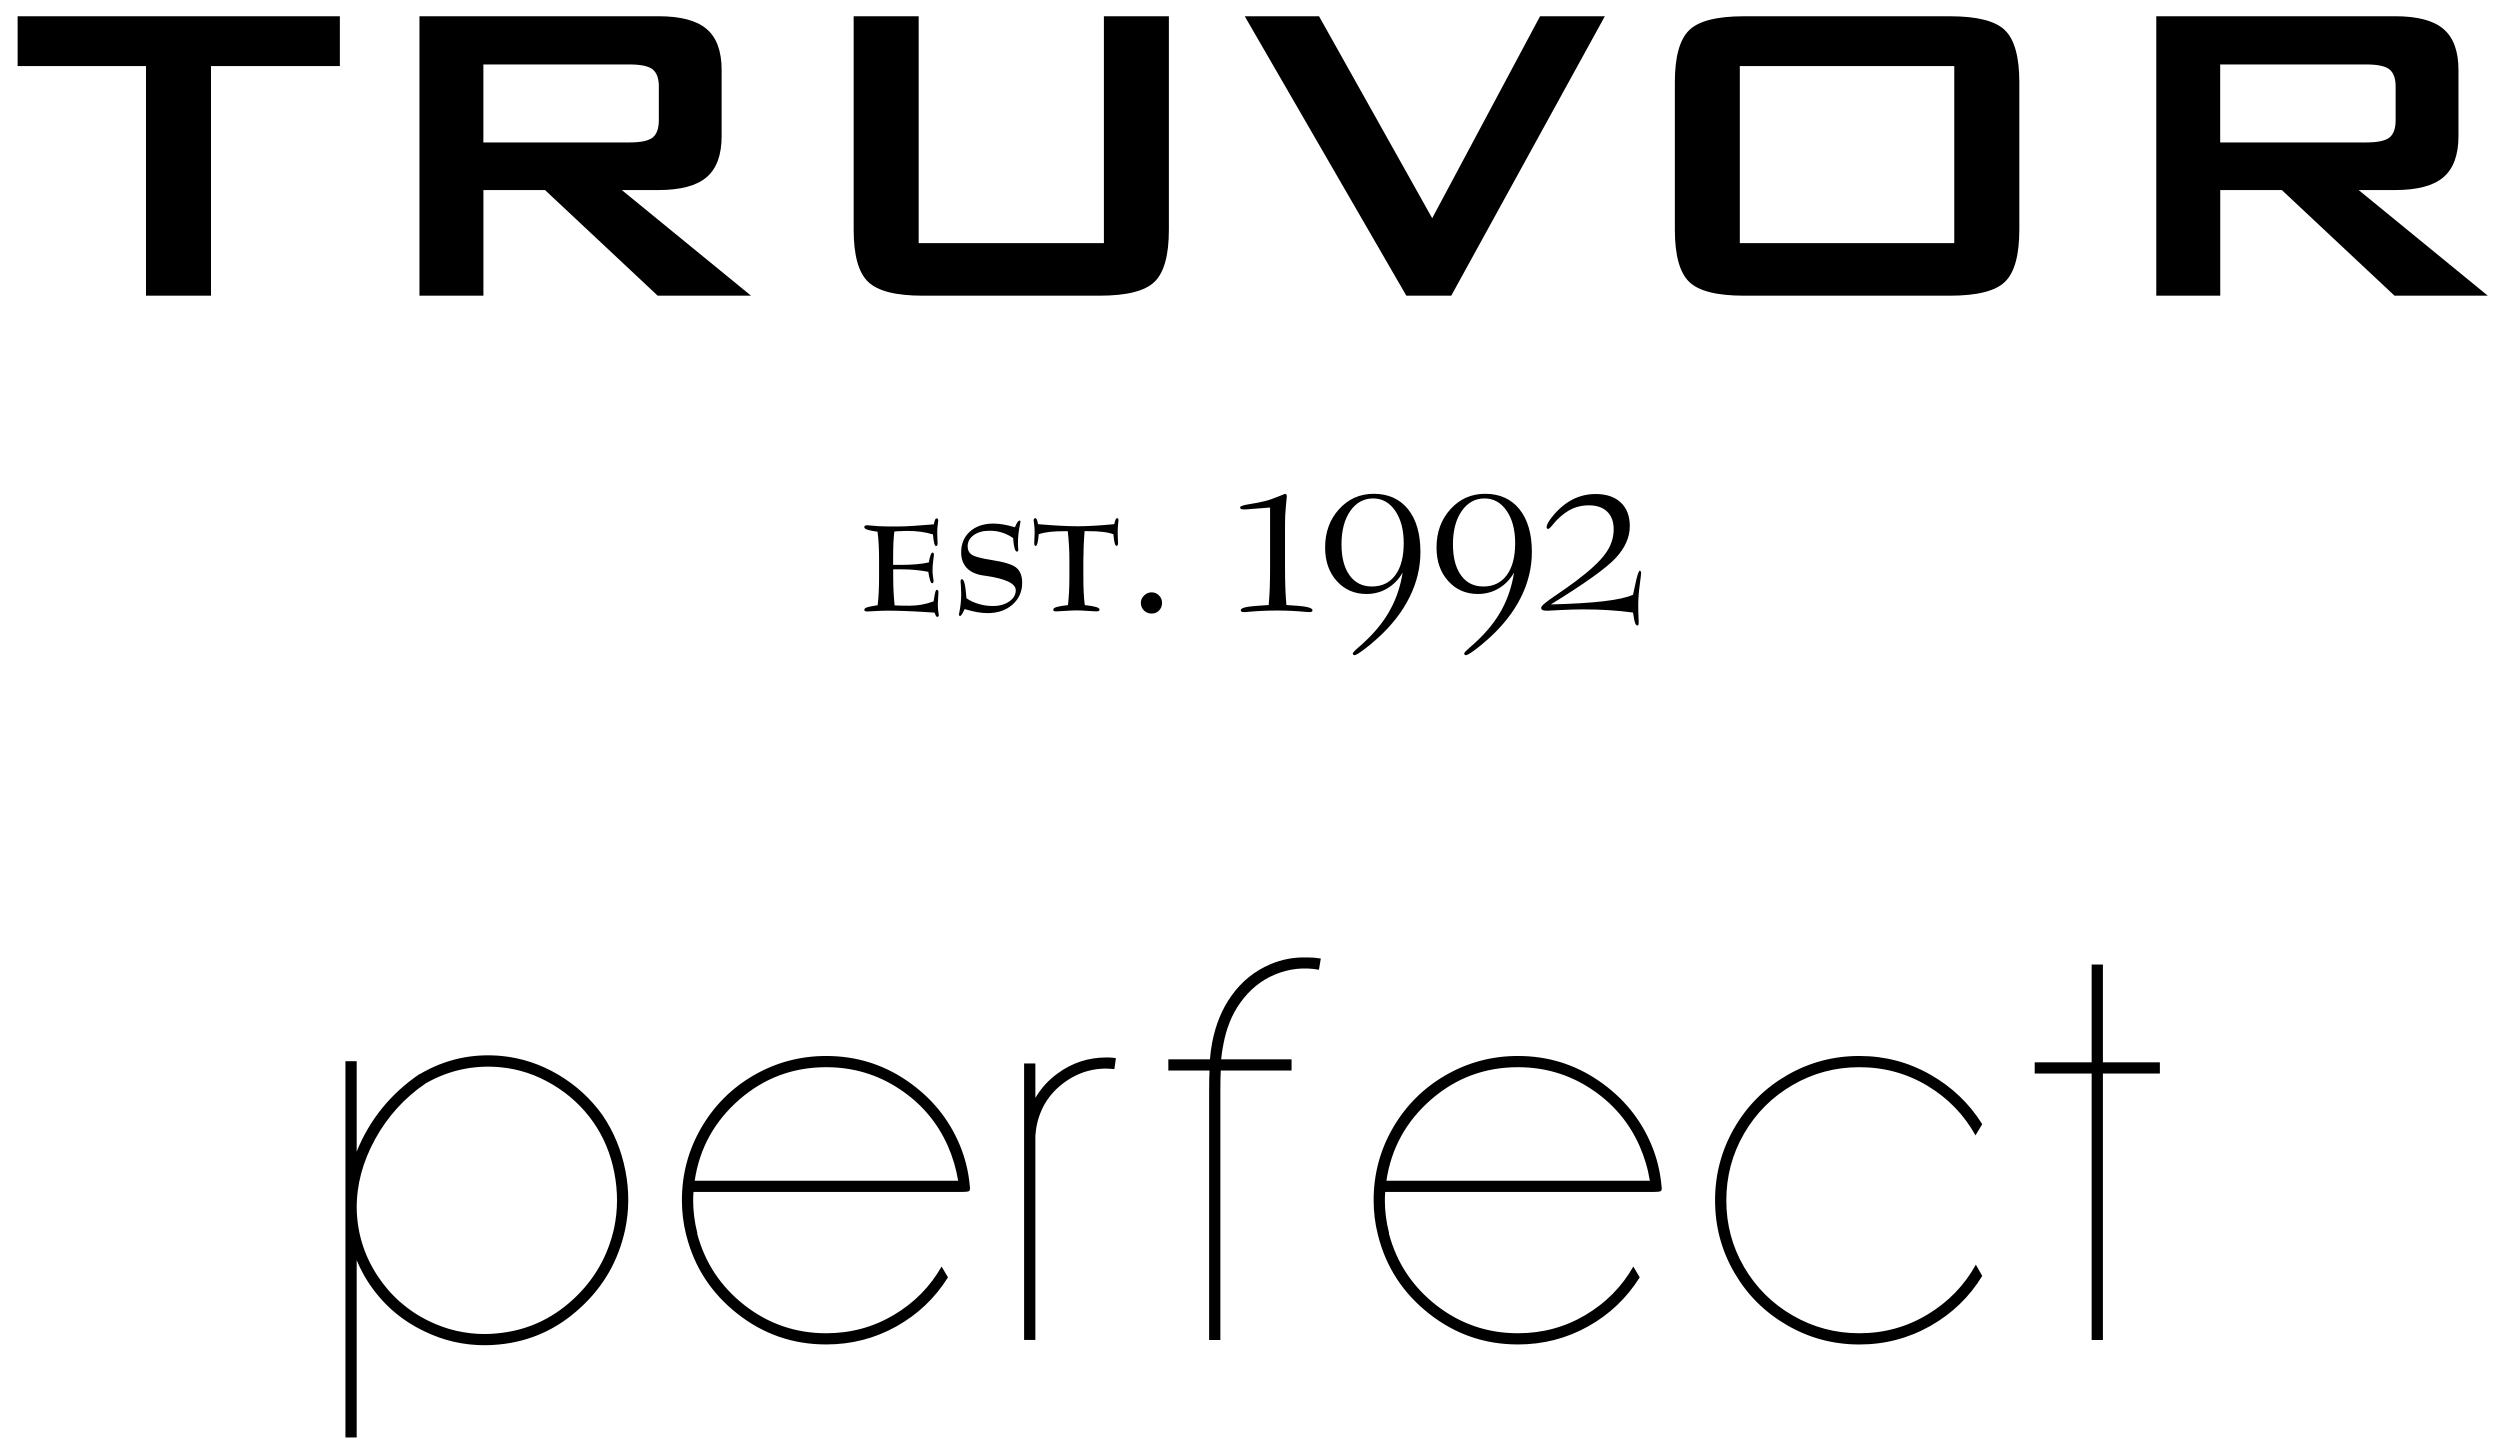 <svg width="123" height="71" viewBox="0 0 123 71" fill="none" xmlns="http://www.w3.org/2000/svg">
<path d="M106.089 14.546V0.799H117.838C118.935 0.799 119.732 1.007 120.22 1.429C120.713 1.846 120.957 2.521 120.957 3.457V6.689C120.957 7.618 120.713 8.293 120.22 8.716C119.732 9.138 118.936 9.351 117.838 9.351H116.046L122.399 14.546H117.808L112.267 9.351H109.236V14.546H106.089ZM116.422 3.171H109.233V7.008H116.422C116.976 7.008 117.353 6.927 117.558 6.769C117.764 6.605 117.865 6.319 117.865 5.912V4.256C117.865 3.856 117.764 3.577 117.558 3.412C117.355 3.251 116.977 3.171 116.422 3.171ZM85.599 11.963H96.15V3.252H85.599V11.963ZM82.403 4.046C82.403 2.798 82.638 1.946 83.105 1.488C83.572 1.029 84.472 0.8 85.81 0.8H95.93C97.272 0.8 98.178 1.029 98.644 1.488C99.114 1.946 99.351 2.798 99.351 4.046V11.298C99.351 12.554 99.115 13.411 98.644 13.865C98.178 14.322 97.272 14.548 95.93 14.548H85.81C84.472 14.548 83.572 14.322 83.105 13.865C82.638 13.411 82.403 12.554 82.403 11.298V4.046ZM69.191 14.546L61.241 0.799H64.896L70.464 10.736L75.771 0.799H78.959L71.402 14.546H69.191ZM45.199 0.8V11.963H54.312V0.8H57.509V11.302C57.509 12.554 57.274 13.411 56.802 13.865C56.335 14.322 55.43 14.548 54.088 14.548H45.406C44.079 14.548 43.182 14.322 42.71 13.865C42.237 13.411 42 12.554 42 11.302V0.8H45.199ZM20.637 14.546V0.799H32.388C33.483 0.799 34.28 1.007 34.768 1.429C35.261 1.846 35.505 2.521 35.505 3.457V6.689C35.505 7.618 35.261 8.293 34.768 8.716C34.28 9.138 33.484 9.351 32.388 9.351H30.594L36.949 14.546H32.357L26.815 9.351H23.784V14.546H20.637ZM30.971 3.171H23.782V7.008H30.971C31.527 7.008 31.904 6.927 32.108 6.769C32.313 6.605 32.415 6.319 32.415 5.912V4.256C32.415 3.856 32.313 3.577 32.108 3.412C31.904 3.251 31.527 3.171 30.971 3.171ZM10.381 3.251V14.546H7.183V3.251H0.867V0.799H16.721V3.251H10.381Z" fill="black"/>
<path d="M102.909 47.455H103.463V52.267H106.266V52.819H103.463V65.927H102.909V52.819H100.107V52.267H102.909V47.455ZM91.479 51.954C92.732 51.954 93.893 52.258 94.963 52.866C96.033 53.474 96.887 54.287 97.526 55.309L97.194 55.861C96.628 54.841 95.839 54.026 94.825 53.418C93.811 52.81 92.695 52.506 91.479 52.506C90.299 52.506 89.205 52.797 88.197 53.383C87.189 53.967 86.394 54.762 85.81 55.77C85.226 56.778 84.935 57.874 84.935 59.06C84.935 60.246 85.226 61.34 85.81 62.342C86.394 63.342 87.189 64.136 88.197 64.72C89.207 65.304 90.299 65.596 91.479 65.596C92.696 65.596 93.815 65.289 94.834 64.674C95.855 64.06 96.647 63.242 97.212 62.222L97.526 62.775C96.899 63.807 96.048 64.627 94.973 65.237C93.896 65.845 92.732 66.149 91.479 66.149C90.2 66.149 89.013 65.832 87.92 65.198C86.828 64.566 85.963 63.706 85.331 62.617C84.699 61.529 84.381 60.342 84.381 59.059C84.381 57.775 84.699 56.586 85.331 55.491C85.964 54.398 86.828 53.534 87.92 52.902C89.015 52.27 90.201 51.954 91.479 51.954ZM74.683 52.506C73.048 52.506 71.619 53.041 70.397 54.109C69.175 55.18 68.445 56.507 68.212 58.091H81.173C81.076 57.491 80.902 56.911 80.656 56.358C80.14 55.204 79.344 54.272 78.269 53.567C77.194 52.86 75.998 52.506 74.683 52.506ZM74.683 51.954C76.147 51.954 77.472 52.361 78.664 53.179C79.858 53.997 80.724 55.055 81.264 56.358C81.522 56.986 81.681 57.638 81.742 58.313C81.768 58.473 81.759 58.569 81.715 58.599C81.672 58.63 81.552 58.644 81.356 58.644C81.294 58.644 81.251 58.644 81.227 58.644H68.153C68.141 58.78 68.135 58.915 68.135 59.05C68.135 59.589 68.203 60.125 68.339 60.652C68.339 60.652 68.339 60.663 68.339 60.681C68.339 60.7 68.339 60.709 68.339 60.709C68.72 62.135 69.497 63.305 70.671 64.223C71.845 65.136 73.183 65.596 74.682 65.596C75.886 65.596 76.993 65.298 78.001 64.701C79.009 64.103 79.795 63.308 80.36 62.313L80.674 62.846C80.033 63.868 79.187 64.672 78.13 65.262C77.072 65.852 75.924 66.147 74.682 66.147C73.046 66.147 71.591 65.643 70.312 64.635C69.033 63.627 68.198 62.349 67.805 60.799C67.805 60.787 67.802 60.774 67.796 60.763C67.788 60.751 67.787 60.738 67.787 60.727C67.65 60.187 67.583 59.628 67.583 59.05C67.583 57.771 67.899 56.585 68.532 55.491C69.166 54.398 70.029 53.534 71.122 52.902C72.215 52.27 73.406 51.954 74.683 51.954ZM64.247 47.106C64.285 47.106 64.322 47.106 64.358 47.106C64.568 47.106 64.776 47.124 64.984 47.16L64.891 47.712C64.143 47.577 63.418 47.658 62.717 47.952C62.041 48.235 61.475 48.696 61.021 49.336C60.615 49.9 60.338 50.583 60.19 51.382C60.142 51.614 60.103 51.861 60.081 52.118H63.545V52.671H60.061C60.048 52.917 60.042 53.255 60.042 53.687V65.927H59.489V53.687C59.489 53.255 59.495 52.917 59.509 52.671H57.482V52.118H59.528C59.554 51.825 59.59 51.546 59.639 51.289C59.811 50.404 60.124 49.641 60.58 49.003C61.083 48.289 61.73 47.768 62.514 47.435C63.069 47.203 63.647 47.092 64.247 47.106ZM54.44 52.027C54.466 52.027 54.49 52.027 54.515 52.027C54.65 52.027 54.779 52.039 54.902 52.063L54.828 52.598C53.919 52.5 53.095 52.721 52.359 53.261C51.622 53.802 51.166 54.527 50.994 55.436C50.969 55.584 50.952 55.731 50.94 55.879V65.926H50.386V55.861V52.322H50.94V54.017C51.222 53.54 51.584 53.14 52.028 52.819C52.737 52.292 53.543 52.027 54.44 52.027ZM40.649 52.506C39.015 52.506 37.587 53.041 36.364 54.109C35.142 55.18 34.413 56.507 34.179 58.091H47.141C47.042 57.491 46.869 56.911 46.624 56.358C46.107 55.204 45.312 54.272 44.235 53.567C43.16 52.86 41.966 52.506 40.649 52.506ZM40.649 51.954C42.114 51.954 43.44 52.361 44.632 53.179C45.825 53.997 46.691 55.055 47.23 56.358C47.489 56.986 47.648 57.638 47.71 58.313C47.735 58.473 47.726 58.569 47.681 58.599C47.639 58.63 47.52 58.644 47.323 58.644C47.262 58.644 47.218 58.644 47.193 58.644H34.121C34.109 58.78 34.103 58.915 34.103 59.05C34.103 59.589 34.17 60.125 34.305 60.652C34.305 60.652 34.305 60.663 34.305 60.681C34.305 60.7 34.305 60.709 34.305 60.709C34.687 62.135 35.464 63.305 36.639 64.223C37.811 65.136 39.149 65.596 40.648 65.596C41.854 65.596 42.959 65.298 43.967 64.701C44.976 64.105 45.761 63.308 46.327 62.313L46.64 62.846C46.001 63.868 45.153 64.672 44.097 65.262C43.04 65.852 41.89 66.147 40.648 66.147C39.014 66.147 37.558 65.643 36.279 64.635C35 63.627 34.166 62.349 33.772 60.799C33.772 60.787 33.769 60.774 33.763 60.763C33.757 60.753 33.752 60.738 33.752 60.727C33.618 60.187 33.55 59.628 33.55 59.05C33.55 57.771 33.866 56.585 34.5 55.491C35.133 54.398 35.996 53.534 37.089 52.902C38.183 52.27 39.372 51.954 40.649 51.954ZM23.854 65.634C24.076 65.634 24.29 65.62 24.5 65.598C25.903 65.462 27.131 64.909 28.189 63.938C29.232 62.98 29.908 61.806 30.216 60.417C30.401 59.531 30.404 58.626 30.225 57.697C30.047 56.77 29.7 55.938 29.184 55.199C28.656 54.45 27.989 53.835 27.185 53.357C26.379 52.878 25.529 52.595 24.631 52.509C23.316 52.386 22.087 52.65 20.944 53.302C19.899 54.014 19.069 54.931 18.455 56.048C17.841 57.167 17.54 58.304 17.55 59.459V59.478C17.576 60.657 17.91 61.746 18.555 62.742C19.201 63.736 20.059 64.493 21.128 65.009C21.986 65.424 22.896 65.634 23.854 65.634ZM17.549 70.722H16.996V52.211H17.549V56.655C18.188 55.081 19.22 53.811 20.646 52.839H20.666C21.906 52.114 23.246 51.817 24.685 51.954C25.668 52.051 26.595 52.36 27.468 52.875C28.34 53.392 29.065 54.055 29.643 54.865C30.195 55.677 30.571 56.583 30.767 57.585C30.965 58.587 30.958 59.566 30.75 60.525C30.417 62.038 29.686 63.308 28.555 64.341C27.411 65.399 26.078 66.001 24.553 66.149C24.32 66.173 24.086 66.185 23.853 66.185C22.809 66.185 21.819 65.959 20.886 65.504C19.717 64.949 18.784 64.126 18.083 63.032C17.886 62.725 17.709 62.381 17.549 62.002V70.722Z" fill="black"/>
<path d="M80.345 30.137C79.957 30.084 79.56 30.045 79.15 30.02C78.744 29.993 78.32 29.982 77.88 29.982C77.54 29.982 77.176 29.994 76.787 30.014C76.397 30.038 76.177 30.048 76.126 30.048C76.012 30.048 75.934 30.036 75.891 30.015C75.847 29.994 75.825 29.952 75.825 29.898C75.825 29.813 76.057 29.617 76.519 29.307C76.924 29.031 77.258 28.796 77.523 28.598C78.224 28.074 78.711 27.622 78.985 27.241C79.258 26.863 79.393 26.463 79.393 26.046C79.393 25.666 79.285 25.375 79.071 25.17C78.856 24.963 78.554 24.862 78.165 24.862C77.872 24.862 77.603 24.919 77.354 25.029C77.107 25.145 76.86 25.324 76.61 25.573C76.541 25.643 76.46 25.736 76.366 25.852C76.273 25.965 76.207 26.024 76.172 26.024C76.144 26.024 76.128 26.015 76.114 25.997C76.101 25.977 76.093 25.953 76.093 25.922C76.093 25.875 76.116 25.813 76.16 25.729C76.203 25.646 76.267 25.552 76.351 25.447C76.652 25.067 76.983 24.779 77.344 24.589C77.705 24.399 78.093 24.306 78.506 24.306C79.035 24.306 79.447 24.445 79.743 24.724C80.04 25.002 80.186 25.39 80.186 25.884C80.186 26.43 79.957 26.952 79.495 27.451C79.033 27.95 77.968 28.711 76.301 29.738C77.356 29.711 78.22 29.662 78.894 29.582C79.566 29.503 80.049 29.397 80.345 29.262C80.369 29.16 80.396 29.025 80.433 28.855C80.54 28.339 80.621 28.08 80.675 28.08C80.696 28.08 80.709 28.091 80.723 28.112C80.736 28.133 80.743 28.16 80.743 28.191C80.743 28.233 80.72 28.432 80.673 28.792C80.625 29.148 80.601 29.482 80.601 29.788C80.601 30.044 80.609 30.298 80.622 30.554C80.622 30.602 80.622 30.632 80.622 30.641C80.622 30.694 80.618 30.728 80.61 30.746C80.601 30.766 80.582 30.773 80.553 30.773C80.51 30.773 80.471 30.728 80.444 30.637C80.411 30.548 80.381 30.382 80.345 30.137ZM74.491 28.172C74.297 28.509 74.046 28.766 73.736 28.95C73.427 29.133 73.087 29.224 72.716 29.224C72.121 29.224 71.632 29.012 71.251 28.586C70.868 28.163 70.677 27.613 70.677 26.939C70.677 26.186 70.905 25.558 71.363 25.052C71.822 24.547 72.391 24.295 73.069 24.295C73.787 24.295 74.348 24.549 74.757 25.053C75.163 25.561 75.368 26.262 75.368 27.156C75.368 27.923 75.189 28.667 74.831 29.386C74.473 30.107 73.945 30.782 73.249 31.41C72.985 31.649 72.746 31.847 72.532 32.001C72.316 32.157 72.181 32.235 72.123 32.235C72.096 32.235 72.076 32.227 72.061 32.212C72.046 32.197 72.04 32.178 72.04 32.151C72.04 32.111 72.135 32.009 72.319 31.851C72.458 31.733 72.57 31.631 72.657 31.546C73.185 31.052 73.597 30.53 73.893 29.982C74.188 29.436 74.387 28.831 74.491 28.172ZM73.041 24.523C72.579 24.523 72.202 24.73 71.918 25.14C71.63 25.552 71.485 26.1 71.485 26.779C71.485 27.433 71.618 27.941 71.883 28.308C72.148 28.675 72.515 28.856 72.984 28.856C73.475 28.856 73.859 28.669 74.134 28.296C74.41 27.921 74.546 27.396 74.546 26.722C74.546 26.066 74.405 25.534 74.127 25.13C73.847 24.725 73.484 24.523 73.041 24.523ZM69.009 28.172C68.816 28.509 68.564 28.766 68.254 28.95C67.946 29.133 67.606 29.224 67.234 29.224C66.64 29.224 66.15 29.012 65.769 28.586C65.386 28.163 65.196 27.613 65.196 26.939C65.196 26.186 65.423 25.558 65.882 25.052C66.34 24.547 66.909 24.295 67.588 24.295C68.305 24.295 68.867 24.549 69.276 25.053C69.681 25.561 69.885 26.262 69.885 27.156C69.885 27.923 69.707 28.667 69.347 29.386C68.991 30.107 68.464 30.782 67.767 31.41C67.504 31.649 67.264 31.847 67.05 32.001C66.834 32.157 66.7 32.235 66.641 32.235C66.614 32.235 66.596 32.227 66.58 32.212C66.565 32.197 66.559 32.178 66.559 32.151C66.559 32.111 66.652 32.009 66.836 31.851C66.975 31.733 67.087 31.631 67.174 31.546C67.701 31.052 68.113 30.53 68.408 29.982C68.706 29.436 68.906 28.831 69.009 28.172ZM67.558 24.523C67.096 24.523 66.719 24.73 66.434 25.14C66.147 25.552 66.002 26.1 66.002 26.779C66.002 27.433 66.135 27.941 66.4 28.308C66.665 28.675 67.034 28.856 67.501 28.856C67.992 28.856 68.375 28.669 68.651 28.296C68.927 27.921 69.063 27.396 69.063 26.722C69.063 26.066 68.922 25.534 68.644 25.13C68.365 24.725 68.002 24.523 67.558 24.523ZM62.485 24.971L61.317 25.061H61.165C61.11 25.061 61.071 25.053 61.049 25.038C61.026 25.023 61.016 24.998 61.016 24.959C61.016 24.904 61.171 24.851 61.484 24.802C61.799 24.751 62.036 24.707 62.199 24.662C62.389 24.619 62.606 24.546 62.852 24.445C63.096 24.345 63.223 24.294 63.232 24.294C63.253 24.294 63.268 24.306 63.286 24.33C63.303 24.355 63.312 24.382 63.312 24.414C63.312 24.442 63.295 24.601 63.267 24.898C63.237 25.193 63.223 25.474 63.223 25.741V27.849C63.223 28.315 63.229 28.694 63.241 28.988C63.253 29.281 63.271 29.54 63.292 29.768C63.748 29.792 64.073 29.82 64.272 29.859C64.472 29.9 64.574 29.954 64.574 30.02C64.574 30.054 64.562 30.08 64.538 30.095C64.514 30.11 64.472 30.116 64.418 30.116C64.397 30.116 64.341 30.113 64.255 30.107C63.788 30.062 63.324 30.038 62.856 30.038C62.341 30.038 61.844 30.062 61.359 30.107C61.276 30.113 61.225 30.116 61.207 30.116C61.151 30.116 61.111 30.11 61.085 30.095C61.059 30.08 61.047 30.056 61.047 30.02C61.047 29.952 61.148 29.9 61.351 29.862C61.555 29.828 61.911 29.795 62.419 29.768C62.441 29.526 62.459 29.256 62.471 28.962C62.483 28.667 62.488 28.297 62.488 27.851V24.971H62.485ZM56.659 30.187C56.511 30.187 56.385 30.137 56.281 30.035C56.181 29.933 56.129 29.807 56.129 29.659C56.129 29.523 56.181 29.403 56.289 29.299C56.395 29.196 56.517 29.143 56.657 29.143C56.8 29.143 56.922 29.193 57.021 29.295C57.12 29.394 57.173 29.517 57.173 29.659C57.173 29.81 57.125 29.937 57.026 30.036C56.931 30.138 56.807 30.187 56.659 30.187ZM53.361 26.135C53.34 26.406 53.326 26.657 53.316 26.888C53.306 27.119 53.301 27.334 53.301 27.535V28.381C53.301 28.654 53.306 28.905 53.317 29.134C53.329 29.364 53.347 29.576 53.371 29.771C53.633 29.799 53.818 29.831 53.928 29.865C54.039 29.9 54.096 29.942 54.096 29.994C54.096 30.026 54.083 30.048 54.06 30.06C54.033 30.074 53.993 30.08 53.936 30.08C53.855 30.08 53.71 30.072 53.497 30.056C53.285 30.039 53.112 30.032 52.979 30.032C52.826 30.032 52.639 30.039 52.414 30.056C52.19 30.072 52.041 30.08 51.965 30.08C51.911 30.08 51.872 30.074 51.851 30.06C51.83 30.048 51.82 30.026 51.82 29.994C51.82 29.942 51.875 29.9 51.986 29.865C52.098 29.832 52.284 29.799 52.545 29.771C52.566 29.581 52.582 29.367 52.596 29.134C52.608 28.902 52.614 28.651 52.614 28.381V27.535C52.614 27.298 52.608 27.066 52.593 26.834C52.579 26.603 52.56 26.368 52.534 26.135H52.363C52.088 26.135 51.848 26.145 51.643 26.169C51.435 26.193 51.255 26.232 51.105 26.284C51.092 26.473 51.072 26.617 51.045 26.713C51.02 26.81 50.99 26.858 50.959 26.858C50.932 26.858 50.915 26.849 50.903 26.827C50.891 26.804 50.885 26.765 50.885 26.707C50.885 26.659 50.888 26.579 50.894 26.472C50.902 26.362 50.905 26.274 50.905 26.209C50.905 26.076 50.896 25.944 50.881 25.81C50.864 25.675 50.855 25.607 50.855 25.607C50.855 25.573 50.861 25.543 50.876 25.525C50.888 25.504 50.905 25.495 50.923 25.495C50.959 25.495 50.986 25.515 51.007 25.55C51.026 25.587 51.047 25.667 51.074 25.789C51.505 25.825 51.874 25.852 52.185 25.868C52.497 25.884 52.778 25.892 53.034 25.892C53.241 25.892 53.497 25.884 53.801 25.868C54.104 25.852 54.444 25.826 54.82 25.789C54.848 25.67 54.871 25.593 54.89 25.552C54.913 25.516 54.938 25.495 54.971 25.495C54.989 25.495 55.002 25.504 55.013 25.522C55.023 25.54 55.029 25.569 55.029 25.607C55.029 25.607 55.022 25.675 55.008 25.81C54.995 25.944 54.99 26.076 54.99 26.209C54.99 26.274 54.993 26.362 54.998 26.472C55.005 26.579 55.008 26.659 55.008 26.707C55.008 26.761 55.002 26.798 54.99 26.822C54.977 26.846 54.957 26.857 54.931 26.857C54.898 26.857 54.866 26.81 54.841 26.714C54.815 26.618 54.797 26.475 54.779 26.283C54.628 26.23 54.45 26.19 54.248 26.168C54.042 26.142 53.803 26.133 53.529 26.133H53.361V26.135ZM49.844 26.473C49.673 26.352 49.492 26.262 49.301 26.202C49.109 26.142 48.904 26.112 48.685 26.112C48.369 26.112 48.108 26.184 47.908 26.328C47.707 26.473 47.608 26.656 47.608 26.879C47.608 27.066 47.68 27.206 47.822 27.298C47.965 27.391 48.288 27.475 48.79 27.553C49.416 27.649 49.822 27.776 50.009 27.936C50.196 28.094 50.291 28.341 50.291 28.672C50.291 29.109 50.132 29.467 49.814 29.747C49.497 30.027 49.085 30.166 48.582 30.166C48.42 30.166 48.246 30.148 48.062 30.116C47.879 30.083 47.677 30.032 47.461 29.967L47.442 30.006C47.349 30.205 47.285 30.304 47.243 30.304C47.219 30.304 47.205 30.298 47.196 30.289C47.189 30.279 47.183 30.258 47.18 30.225C47.183 30.211 47.189 30.183 47.198 30.132C47.259 29.838 47.291 29.533 47.291 29.218C47.291 29.1 47.286 28.973 47.277 28.838C47.267 28.703 47.261 28.627 47.261 28.612C47.261 28.573 47.267 28.543 47.277 28.525C47.286 28.504 47.301 28.494 47.321 28.494C47.374 28.494 47.419 28.565 47.457 28.708C47.493 28.852 47.523 29.094 47.55 29.436C47.728 29.557 47.932 29.651 48.156 29.717C48.381 29.783 48.613 29.816 48.85 29.816C49.175 29.816 49.443 29.741 49.654 29.593C49.868 29.443 49.975 29.26 49.975 29.04C49.975 28.705 49.471 28.468 48.465 28.326L48.383 28.315C48.026 28.264 47.755 28.142 47.569 27.947C47.383 27.752 47.289 27.493 47.289 27.171C47.289 26.749 47.436 26.407 47.725 26.148C48.016 25.889 48.399 25.76 48.877 25.76C49.032 25.76 49.199 25.777 49.376 25.807C49.551 25.837 49.738 25.881 49.933 25.94C49.985 25.819 50.029 25.733 50.063 25.684C50.097 25.636 50.13 25.612 50.162 25.612C50.18 25.612 50.193 25.615 50.199 25.621C50.204 25.628 50.208 25.642 50.208 25.658C50.208 25.675 50.199 25.718 50.184 25.792C50.115 26.115 50.082 26.439 50.082 26.761C50.082 26.816 50.085 26.875 50.091 26.936C50.099 26.997 50.102 27.032 50.102 27.042C50.102 27.072 50.096 27.095 50.082 27.113C50.07 27.132 50.051 27.14 50.032 27.14C49.986 27.14 49.946 27.083 49.915 26.967C49.885 26.855 49.861 26.69 49.844 26.473ZM44 26.153C43.979 26.326 43.966 26.52 43.955 26.731C43.946 26.94 43.942 27.2 43.942 27.506V27.793H44.307C44.58 27.793 44.833 27.782 45.069 27.763C45.305 27.743 45.516 27.713 45.7 27.67C45.723 27.517 45.749 27.399 45.784 27.315C45.815 27.228 45.848 27.186 45.88 27.186C45.904 27.186 45.919 27.195 45.931 27.216C45.943 27.235 45.949 27.265 45.949 27.307C45.949 27.328 45.937 27.421 45.914 27.592C45.89 27.76 45.881 27.921 45.881 28.07C45.881 28.166 45.889 28.272 45.907 28.384C45.923 28.5 45.932 28.564 45.932 28.58C45.932 28.618 45.925 28.649 45.911 28.667C45.898 28.688 45.88 28.697 45.854 28.697C45.823 28.697 45.791 28.646 45.76 28.541C45.725 28.438 45.697 28.302 45.673 28.133C45.483 28.095 45.272 28.065 45.043 28.043C44.812 28.02 44.569 28.011 44.31 28.011H43.945V28.353C43.945 28.627 43.951 28.883 43.963 29.123C43.978 29.359 43.994 29.582 44.015 29.785C44.106 29.789 44.202 29.795 44.303 29.797C44.405 29.799 44.553 29.801 44.748 29.801C44.954 29.801 45.156 29.783 45.354 29.747C45.55 29.711 45.745 29.657 45.932 29.587C45.971 29.334 46 29.177 46.021 29.112C46.04 29.049 46.062 29.018 46.094 29.018C46.117 29.018 46.134 29.028 46.149 29.048C46.164 29.066 46.172 29.094 46.172 29.129C46.172 29.178 46.166 29.272 46.157 29.409C46.146 29.545 46.14 29.656 46.14 29.749C46.14 29.895 46.154 30.041 46.179 30.19C46.187 30.223 46.19 30.243 46.19 30.253C46.19 30.283 46.184 30.306 46.169 30.325C46.152 30.343 46.134 30.352 46.111 30.352C46.093 30.352 46.073 30.339 46.055 30.313C46.037 30.288 46.013 30.229 45.979 30.142C45.537 30.111 45.117 30.087 44.721 30.069C44.322 30.053 43.978 30.044 43.684 30.044C43.495 30.044 43.29 30.051 43.067 30.065C42.845 30.078 42.715 30.084 42.679 30.084C42.621 30.084 42.58 30.078 42.558 30.065C42.534 30.053 42.523 30.03 42.523 29.999C42.523 29.951 42.574 29.907 42.672 29.877C42.771 29.846 42.941 29.811 43.181 29.777C43.205 29.582 43.221 29.371 43.233 29.14C43.245 28.91 43.25 28.66 43.25 28.387V27.544C43.25 27.282 43.245 27.036 43.233 26.812C43.221 26.585 43.202 26.368 43.175 26.16C42.94 26.129 42.771 26.094 42.672 26.06C42.576 26.027 42.523 25.986 42.523 25.94C42.523 25.905 42.535 25.88 42.558 25.865C42.58 25.849 42.618 25.843 42.669 25.843C42.687 25.843 42.727 25.846 42.796 25.853C43.094 25.884 43.385 25.901 43.668 25.901H44.243C44.409 25.901 44.64 25.893 44.932 25.874C45.222 25.856 45.559 25.831 45.943 25.798C45.97 25.676 45.989 25.596 46.01 25.559C46.03 25.524 46.055 25.504 46.094 25.504C46.114 25.504 46.127 25.513 46.14 25.534C46.154 25.552 46.161 25.581 46.161 25.616C46.161 25.616 46.152 25.684 46.136 25.819C46.119 25.953 46.111 26.085 46.111 26.218C46.111 26.283 46.114 26.371 46.119 26.481C46.127 26.588 46.13 26.668 46.13 26.716C46.13 26.77 46.124 26.807 46.111 26.831C46.097 26.855 46.079 26.866 46.052 26.866C46.016 26.866 45.986 26.819 45.962 26.723C45.937 26.629 45.919 26.484 45.901 26.292C45.705 26.232 45.501 26.192 45.296 26.162C45.087 26.133 44.86 26.121 44.611 26.121C44.511 26.121 44.409 26.124 44.309 26.132C44.204 26.13 44.102 26.141 44 26.153Z" fill="black"/>
</svg>
